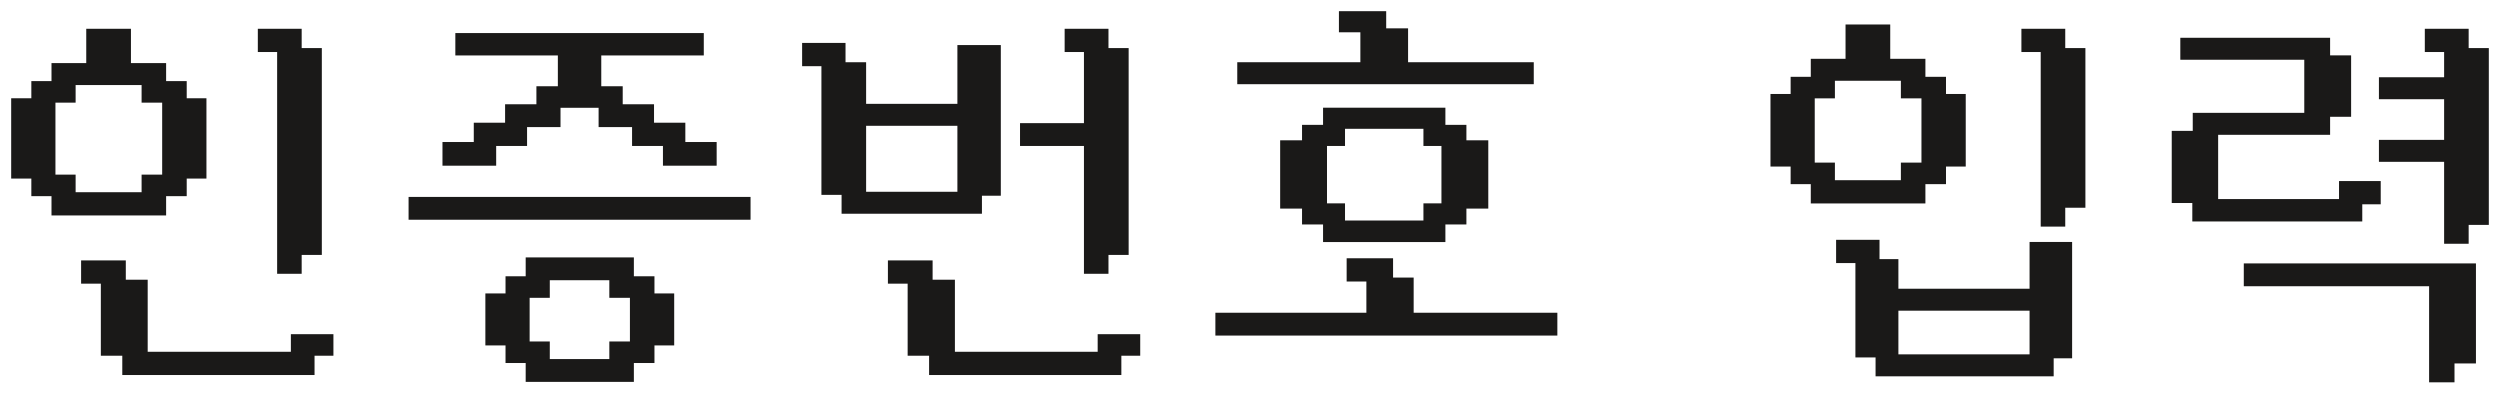 <svg width="190" height="30" viewBox="0 0 190 30" fill="none" xmlns="http://www.w3.org/2000/svg">
<path d="M187.468 3.804H189V16.942H187.468V18.376H185.903V12.149H180.948V10.78H185.903V7.39H180.948V6.021H185.903V3.804H184.436V2.337H187.468V3.804ZM165.202 15.279V10.096H166.799V8.726H175.275V4.391H165.854V3.021H176.938V4.358H178.535V8.726H176.938V10.096H168.429V15.279H177.916V13.91H180.785V15.377H179.383V16.681H166.766V15.279H165.202ZM170.678 21.604V20.169H188.022V27.472H186.392V28.906H184.762V21.604H170.678Z" fill="#1A1918" stroke="#1A1918" stroke-width="0.3"/>
<path d="M146.181 15.312H137.77V13.845H136.238V12.508H134.706V7.292H136.238V5.988H137.77V4.619H140.411V2.011H143.508V4.619H146.181V5.988H147.746V7.292H149.246V12.508H147.746V13.845H146.181V15.312ZM137.77 12.508H139.303V13.845H144.617V12.508H146.181V7.325H144.617V5.988H139.303V7.325H137.77V12.508ZM139.694 19.843V18.376H142.693V19.843H144.128V22.093H154.397V18.539H157.331V27.081H155.929V28.45H142.693V27.015H141.161V19.843H139.694ZM144.128 27.081H154.397V23.462H144.128V27.081ZM153.777 3.804V2.337H156.809V3.804H158.341V15.638H156.809V17.072H155.244V3.804H153.777Z" fill="#1A1918" stroke="#1A1918" stroke-width="0.3"/>
<path d="M116.416 4.879V6.249H94.182V4.879H103.538V2.304H101.908V1H105.201V2.304H106.864V4.879H116.416ZM92.519 25.353V23.918H103.995V21.245H102.495V19.778H105.723V21.245H107.288V23.918H118.209V25.353H92.519ZM97.442 15.703V10.813H99.105V9.639H100.702V8.335H109.7V9.639H111.297V10.813H112.96V15.703H111.297V16.909H109.7V18.246H100.702V16.909H99.105V15.703H97.442ZM100.702 15.605H102.071V16.909H108.331V15.605H109.7V10.943H108.331V9.639H102.071V10.943H100.702V15.605Z" fill="#1A1918" stroke="#1A1918" stroke-width="0.3"/>
<path d="M82.53 20.658V10.943H77.672V9.509H82.53V3.804H81.063V2.337H84.094V3.804H85.627V19.224H84.094V20.658H82.53ZM61.111 4.88V3.412H64.11V4.88H65.675V8.042H72.912V3.575H75.912V14.725H74.477V16.094H64.11V14.66H62.578V4.88H61.111ZM65.675 14.725H72.912V9.411H65.675V14.725ZM67.631 21.408V19.941H70.728V21.408H72.423V26.885H83.573V25.548H86.507V26.885H85.073V28.352H70.761V26.885H69.131V21.408H67.631Z" fill="#1A1918" stroke="#1A1918" stroke-width="0.3"/>
<path d="M37.559 10.943V12.443H33.778V10.943H36.157V9.476H38.537V8.074H40.917V6.705H42.547V4.064H34.756V2.663H53.338V4.064H45.547V6.705H47.176V8.074H49.556V9.476H51.936V10.943H54.316V12.443H50.534V10.943H48.187V9.509H45.644V8.042H42.449V9.509H39.907V10.943H37.559ZM31.202 16.55V15.116H56.892V16.55H31.202ZM37.038 26.102V22.451H38.57V21.147H40.102V19.713H48.024V21.147H49.589V22.451H51.089V26.102H49.589V27.439H48.024V28.873H40.102V27.439H38.57V26.102H37.038ZM40.102 26.102H41.634V27.439H46.459V26.102H48.024V22.484H46.459V21.147H41.634V22.484H40.102V26.102Z" fill="#1A1918" stroke="#1A1918" stroke-width="0.3"/>
<path d="M12.475 16.224H4.064V14.758H2.532V13.421H1V7.618H2.532V6.314H4.064V4.945H6.705V2.337H9.802V4.945H12.475V6.314H14.04V7.618H15.54V13.421H14.04V14.758H12.475V16.224ZM4.064 13.421H5.597V14.758H10.911V13.421H12.475V7.651H10.911V6.314H5.597V7.651H4.064V13.421ZM6.314 21.408V19.941H9.411V21.408H11.074V26.885H22.256V25.548H25.19V26.885H23.755V28.352H9.444V26.885H7.814V21.408H6.314ZM19.745 3.804V2.337H22.777V3.804H24.309V19.224H22.777V20.658H21.212V3.804H19.745Z" fill="#1A1918" stroke="#1A1918" stroke-width="0.3"/>
</svg>
